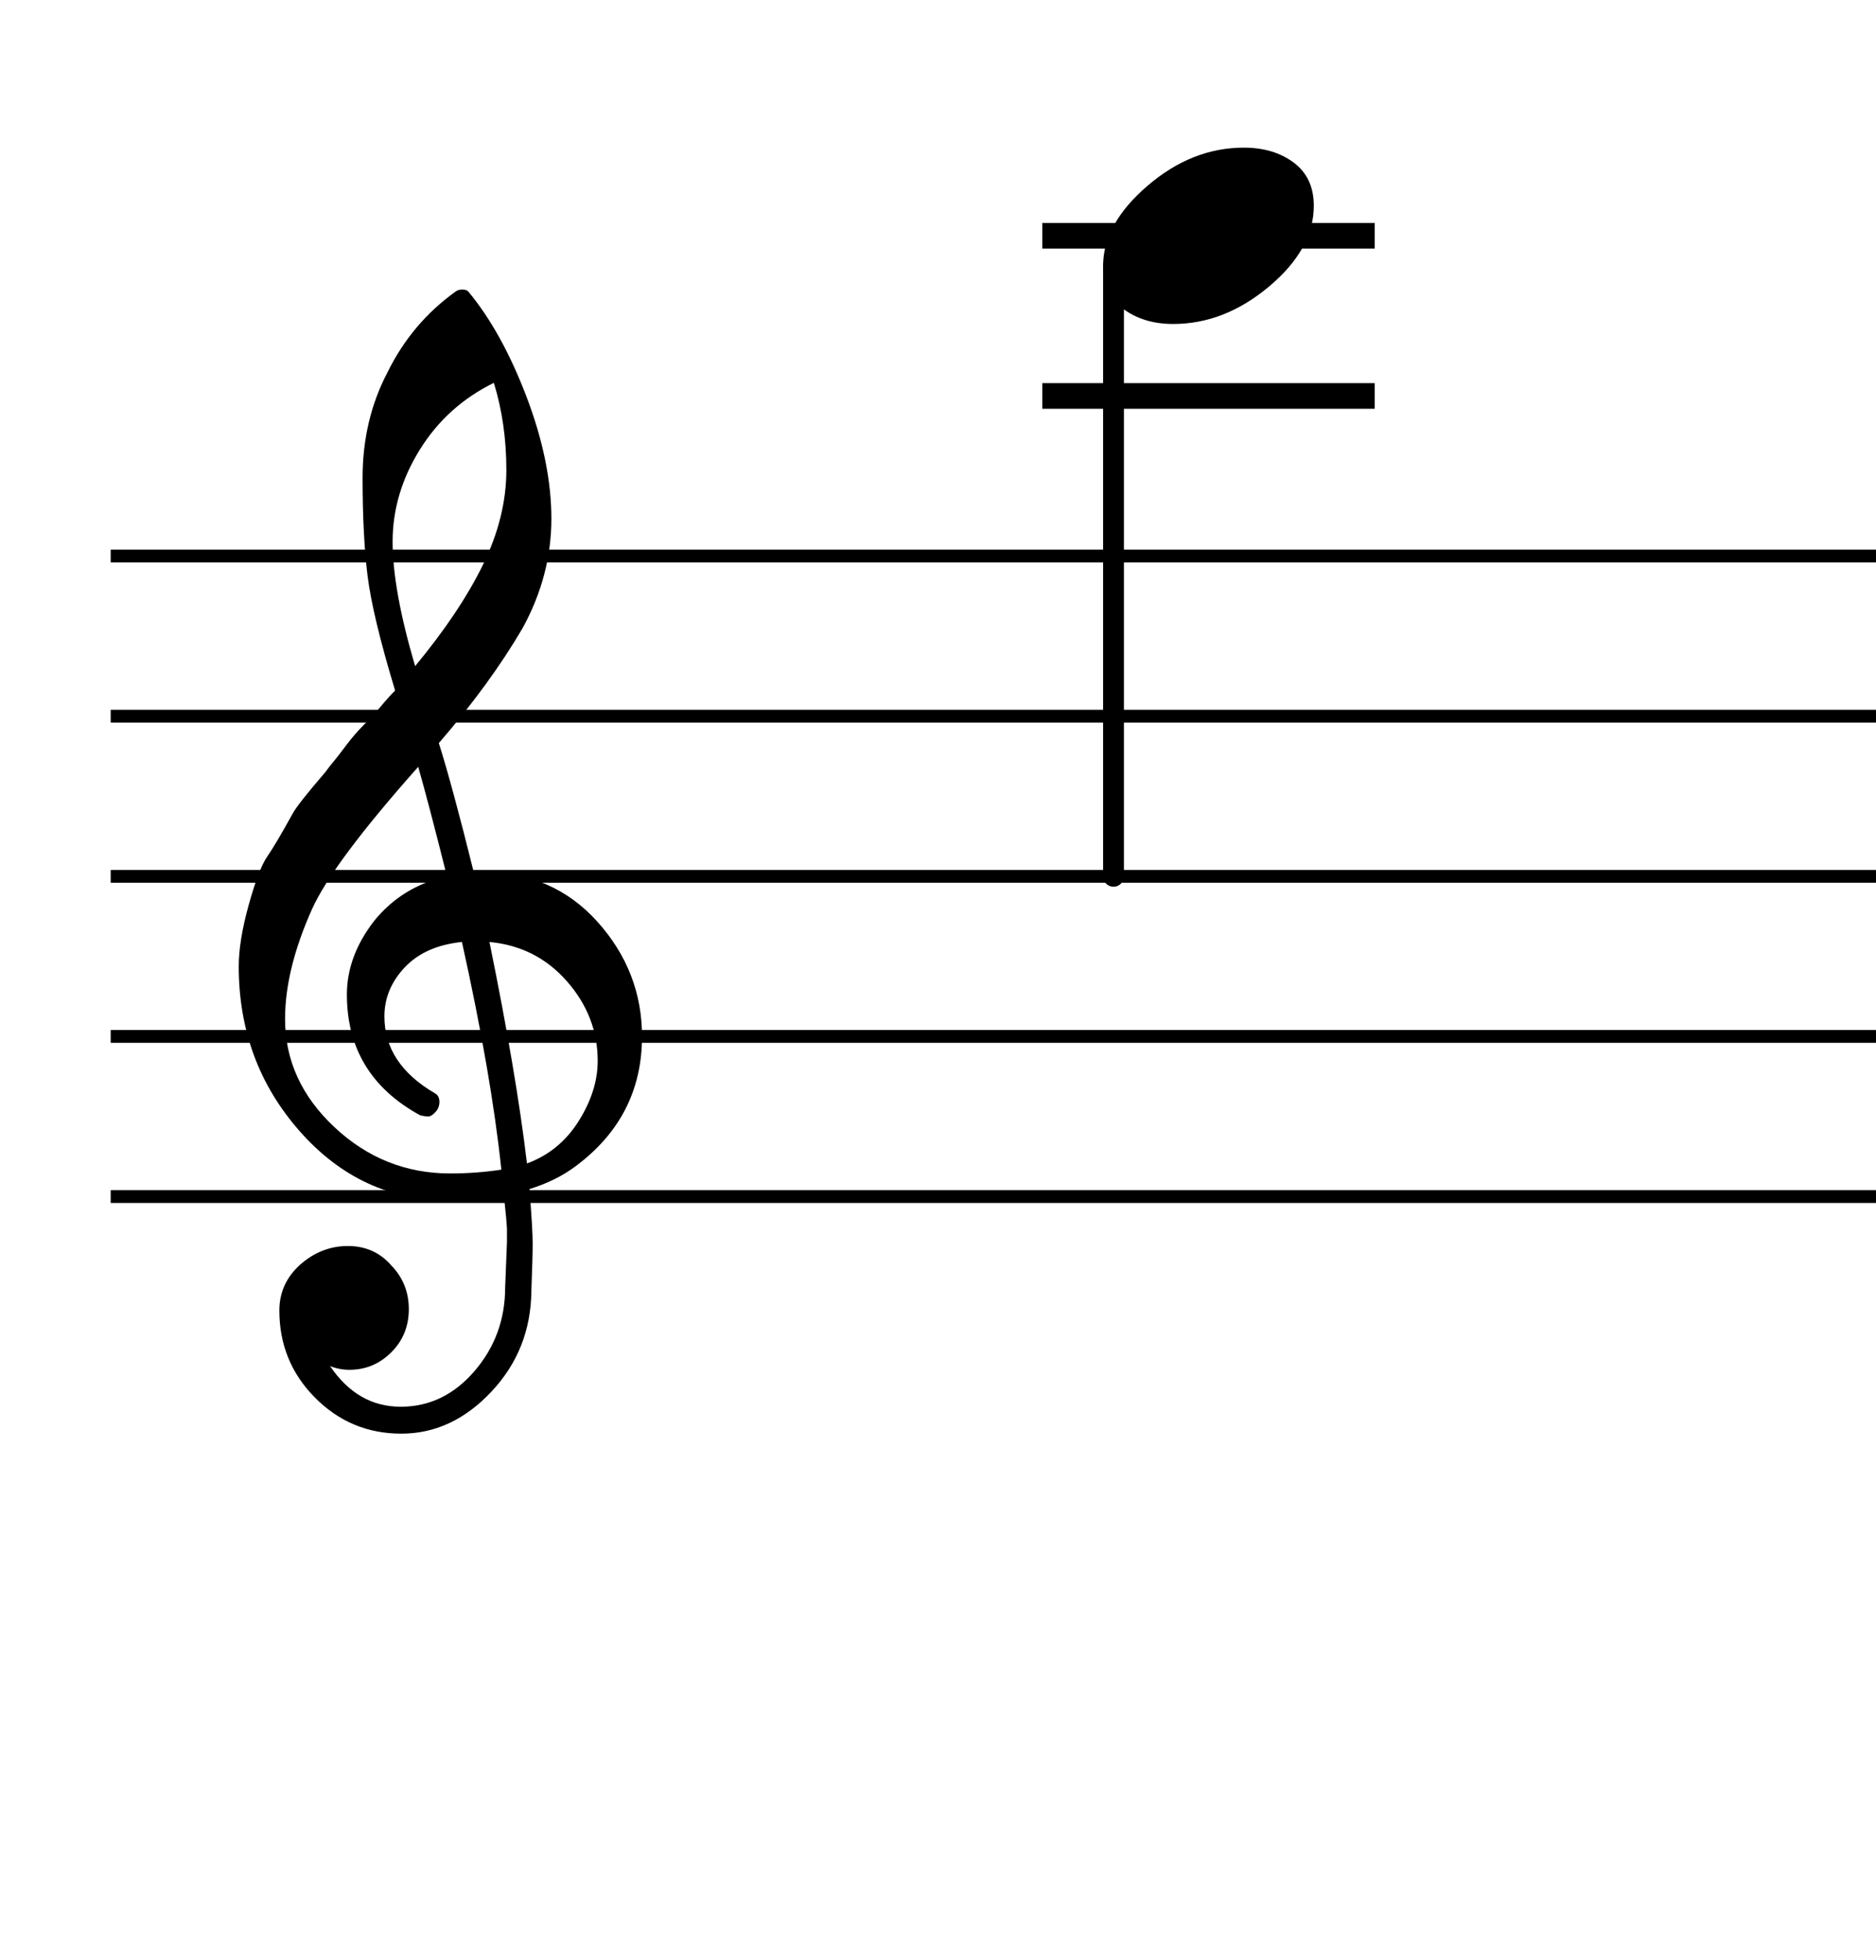 <?xml version="1.0" encoding="UTF-8" standalone="no"?>
<svg width="293px" height="306px" viewBox="0 0 293 306"
 xmlns="http://www.w3.org/2000/svg" xmlns:xlink="http://www.w3.org/1999/xlink" version="1.2" baseProfile="tiny">
<title>Senza titolo-2</title>
<desc>Generated by MuseScore 3.2.3</desc>
<polyline class="" fill="none" stroke="#000000" stroke-width="2.00" stroke-linejoin="bevel" points="17.288,86.817 309.148,86.817"/>
<polyline class="" fill="none" stroke="#000000" stroke-width="2.00" stroke-linejoin="bevel" points="17.288,111.817 309.148,111.817"/>
<polyline class="" fill="none" stroke="#000000" stroke-width="2.00" stroke-linejoin="bevel" points="17.288,136.817 309.148,136.817"/>
<polyline class="" fill="none" stroke="#000000" stroke-width="2.00" stroke-linejoin="bevel" points="17.288,161.817 309.148,161.817"/>
<polyline class="" fill="none" stroke="#000000" stroke-width="2.00" stroke-linejoin="bevel" points="17.288,186.817 309.148,186.817"/>
<polyline class="" fill="none" stroke="#000000" stroke-width="4.00" stroke-linecap="square" stroke-linejoin="bevel" points="164.788,61.817 212.702,61.817"/>
<polyline class="" fill="none" stroke="#000000" stroke-width="4.00" stroke-linecap="square" stroke-linejoin="bevel" points="164.788,36.817 212.702,36.817"/>
<polyline class="" fill="none" stroke="#000000" stroke-width="3.25" stroke-linecap="round" stroke-linejoin="bevel" points="173.913,41.512 173.913,136.817"/>
<path class="" d="M194.257,23.051 C197.382,23.051 199.986,23.832 202.069,25.395 C204.152,26.957 205.194,29.202 205.194,32.129 C205.194,36.619 202.869,40.817 198.217,44.723 C193.566,48.629 188.569,50.583 183.225,50.583 C180.1,50.583 177.465,49.77 175.319,48.145 C173.298,46.385 172.288,44.171 172.288,41.504 C172.288,37.14 174.6,32.973 179.225,29.004 C183.85,25.036 188.861,23.051 194.257,23.051"/>
<path class="" d="M79.178,193.942 L79.178,191.801 C79.116,190.697 78.954,188.973 78.694,186.629 C75.444,187.15 72.548,187.411 70.006,187.411 C60.892,187.411 53.16,183.812 46.811,176.614 C40.462,169.416 37.288,160.838 37.288,150.879 C37.288,148.213 37.809,145.007 38.85,141.262 C39.892,137.517 40.853,135.01 41.733,133.739 C42.613,132.468 43.934,130.239 45.694,127.051 C46.215,126.072 47.907,123.921 50.772,120.598 C51.293,119.89 51.749,119.307 52.139,118.848 C52.53,118.39 53.163,117.575 54.038,116.403 C54.913,115.231 55.855,114.14 56.866,113.129 C57.876,112.119 58.772,111.142 59.553,110.2 C60.335,109.257 61.053,108.463 61.71,107.817 C59.366,100.067 57.934,94.109 57.413,89.942 C56.892,85.775 56.631,80.663 56.631,74.606 C56.631,68.549 57.934,63.046 60.538,58.098 C63.069,52.963 66.616,48.765 71.178,45.505 C71.439,45.307 71.78,45.208 72.202,45.208 C72.624,45.208 72.933,45.307 73.131,45.505 C76.642,49.734 79.683,55.234 82.256,62.005 C84.829,68.775 86.116,75.109 86.116,81.004 C86.116,86.9 84.621,92.583 81.631,98.051 C78.246,103.843 73.881,109.833 68.538,116.02 C69.902,120.312 71.725,127.046 74.006,136.223 L74.6,136.223 C74.861,136.161 75.085,136.129 75.272,136.129 C82.637,136.129 88.644,138.718 93.296,143.895 C97.947,149.072 100.272,155.046 100.272,161.817 C100.272,170.213 96.793,176.984 89.835,182.129 C87.814,183.629 85.433,184.801 82.694,185.645 C83.027,189.874 83.194,192.689 83.194,194.09 C83.194,195.491 83.126,197.984 82.991,201.567 C82.928,207.682 80.845,212.921 76.741,217.286 C72.637,221.65 67.949,223.833 62.678,223.833 C57.407,223.833 52.915,221.96 49.202,218.215 C45.488,214.471 43.631,209.932 43.631,204.598 C43.631,201.796 44.71,199.416 46.866,197.458 C49.074,195.51 51.561,194.536 54.327,194.536 C57.092,194.536 59.355,195.546 61.116,197.567 C62.939,199.452 63.85,201.728 63.85,204.395 C63.85,207.062 62.939,209.307 61.116,211.129 C59.293,212.952 57.111,213.864 54.569,213.864 C53.527,213.864 52.522,213.671 51.553,213.286 C54.418,217.515 58.095,219.629 62.585,219.629 C67.074,219.629 70.915,217.775 74.108,214.067 C77.301,210.359 78.897,205.994 78.897,200.973 L79.178,193.942 M82.303,181.645 C85.689,180.406 88.376,178.208 90.366,175.051 C92.355,171.895 93.35,168.754 93.35,165.629 C93.35,161.004 91.754,156.869 88.561,153.223 C85.368,149.577 81.329,147.525 76.444,147.067 C79.246,160.807 81.199,172.333 82.303,181.645 M44.522,159.083 C44.522,165.531 47.092,171.163 52.233,175.981 C57.374,180.799 63.397,183.208 70.303,183.208 C73.032,183.208 75.699,183.01 78.303,182.614 C77.262,172.718 75.21,160.869 72.147,147.067 C68.314,147.463 65.337,148.783 63.217,151.028 C61.098,153.273 60.038,155.827 60.038,158.692 C60.038,163.64 62.678,167.645 67.96,170.708 C68.407,170.968 68.631,171.408 68.631,172.028 C68.631,172.648 68.421,173.184 67.999,173.637 C67.577,174.09 67.204,174.317 66.881,174.317 C66.558,174.317 66.137,174.254 65.616,174.129 C57.991,169.963 54.178,163.676 54.178,155.27 C54.178,151.301 55.579,147.494 58.381,143.848 C61.309,140.202 65.116,137.859 69.803,136.817 C67.98,129.525 66.486,123.827 65.319,119.723 C56.402,129.754 50.866,137.176 48.71,141.989 C45.918,148.239 44.522,153.937 44.522,159.083 M77.131,59.77 C72.246,62.176 68.389,65.658 65.561,70.215 C62.733,74.773 61.319,79.557 61.319,84.567 C61.319,89.577 62.491,96.057 64.835,104.004 C69.522,98.338 73.069,93.031 75.475,88.083 C77.881,83.135 79.085,78.236 79.085,73.387 C79.085,68.538 78.433,63.999 77.131,59.77"/>
</svg>
